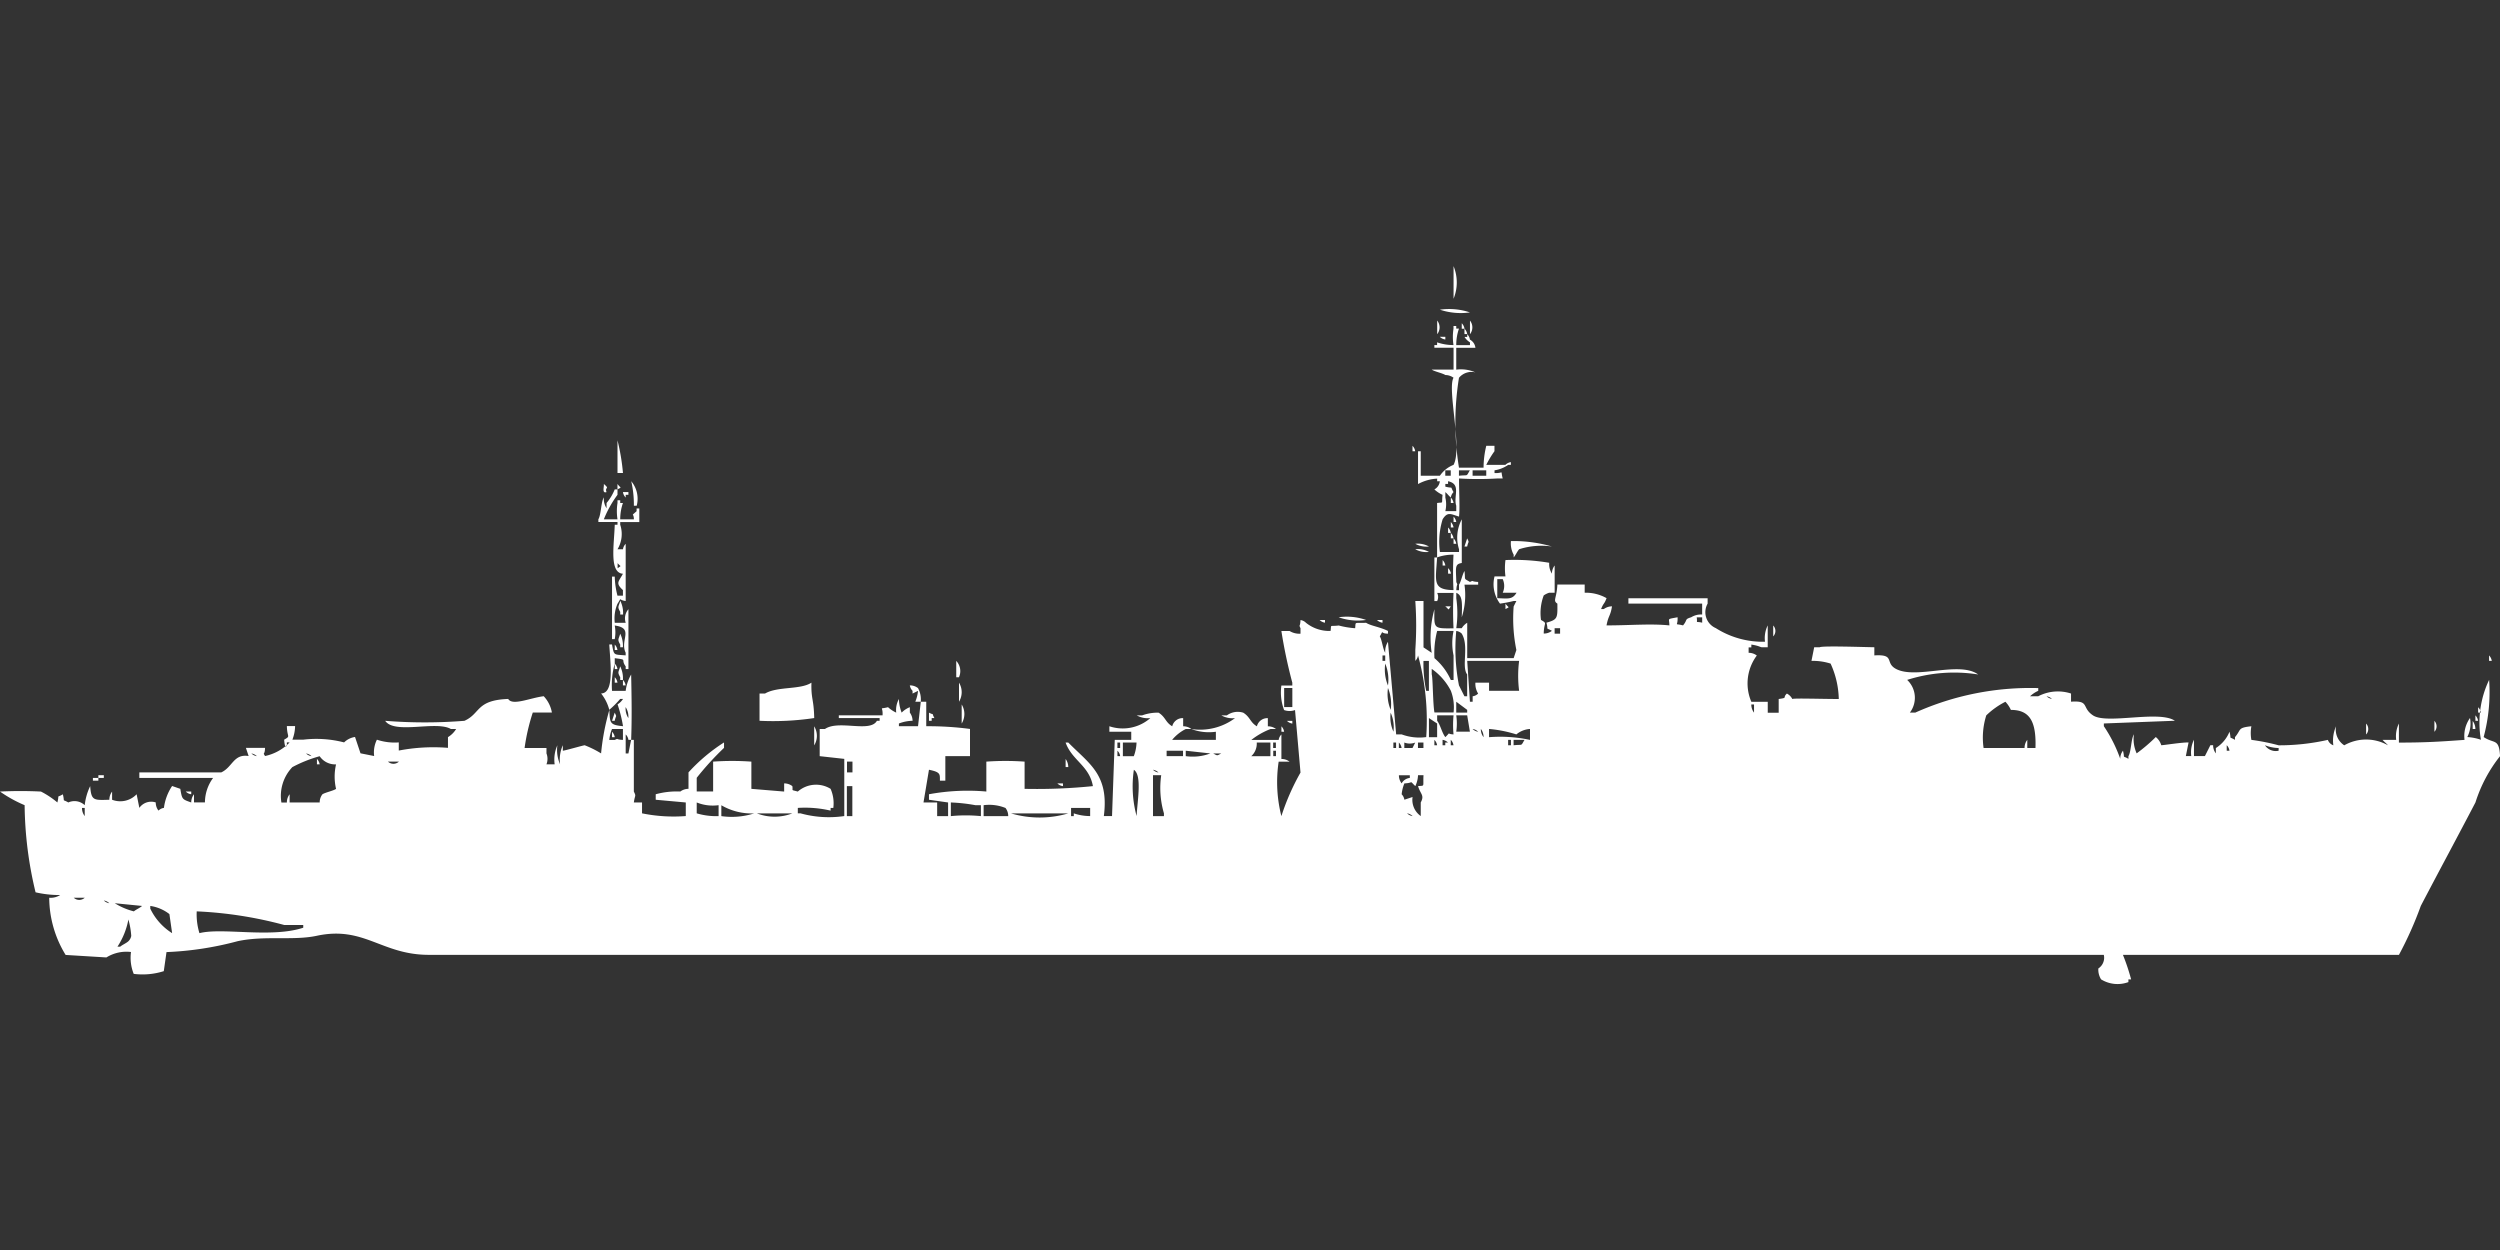 <svg xmlns="http://www.w3.org/2000/svg" width="80" height="40" viewBox="0 0 80 40">
  <rect x="0" y="0" width="80" height="40" fill="#333333" stroke="none"/>
  <defs>
    <style>
      .cls-1 {
        fill: #fff;
        fill-rule: evenodd;
      }
    </style>
  </defs>
  <path id="Color_Fill_1" data-name="Color Fill 1" class="cls-1" d="M46.514,8a1.381,1.381,0,0,1,0,1.045V8ZM46.077,9.394a2.1,2.1,0,0,1,.962.087A2.1,2.1,0,0,1,46.077,9.394Zm-0.087.348a0.349,0.349,0,0,1,0,.436V9.742Zm1.049,0a0.349,0.349,0,0,1,0,.436V9.742Zm-0.262.087a0.314,0.314,0,0,1,.087.174H46.776V9.83Zm-0.175.7h0.437V10.439a0.534,0.534,0,0,1-.175-0.174h0.087V10.178a0.314,0.314,0,0,1,.087.174,0.337,0.337,0,0,1,.175.261H46.6v0.7a1.136,1.136,0,0,1,.612.087,0.522,0.522,0,0,0-.525.174,9.042,9.042,0,0,0,0,2.875h0.787a2.958,2.958,0,0,1,.087-0.7h0.262v0.174a3.077,3.077,0,0,0-.262.436h0.612a0.316,0.316,0,0,1,.175-0.087V14.36H48.262a1.027,1.027,0,0,1-.437.174v0.087c0.315,0.017.181-.129,0.262,0.174H47.913a10.357,10.357,0,0,1-1.224,0c0,0.492.031,0.942,0,1.22-0.256-.074-0.364-0.173-0.525.087a2.453,2.453,0,0,0-.087,1.045h0.612V17.061a1.238,1.238,0,0,1,.088-0.958V17.5c-0.229.036-.189,0.14-0.175,0.61,0.062,0.135.011,0.012,0,.261h0.087V18.193c0.061-.088.113-0.348,0.175-0.436,0.036,0.312-.041.219,0.175,0.349,0.135-.062.012-0.011,0.262,0v0.087H46.863a2.332,2.332,0,0,1-.087,1.045c0.016-.468.027-0.7-0.175-0.784v0.174a3.366,3.366,0,0,1,0,.958h0.175a0.532,0.532,0,0,1,.175-0.174v1.133h1.486l0.087-.261a5.009,5.009,0,0,1-.087-1.394l0.087-.174H48.437A4.241,4.241,0,0,1,48,18.8a1.032,1.032,0,0,1-.175-0.871h0.35a1.982,1.982,0,0,1,0-.523,6.686,6.686,0,0,1,1.4.087,0.561,0.561,0,0,0,.087.348,0.421,0.421,0,0,1,.087-0.261v0.871H49.574a0.65,0.65,0,0,0-.175.087,1.609,1.609,0,0,0-.087.784c0.218,0.127.094,0.061,0.087,0.436a0.423,0.423,0,0,0,.262-0.087c-0.222-.127-0.1.019-0.175-0.261,0.362-.1.355-0.153,0.35-0.61-0.155-.1-0.022-0.156,0-0.61H50.71v0.261a1.353,1.353,0,0,1,.7.174c-0.079.211-.093,0.139-0.175,0.349h0.087a0.447,0.447,0,0,1,.262-0.087c-0.052.324-.116,0.288-0.175,0.61,0.742,0,1.423-.062,2.011,0,0-.242-0.1-0.189.262-0.261,0.017,0.314-.13.181,0.175,0.261,0.159-.189.036-0.191,0.262-0.261a0.592,0.592,0,0,1,.35-0.087V18.8H52.109V18.629h2.535V18.8a0.555,0.555,0,0,0,.262.784,2.807,2.807,0,0,0,1.574.436,0.917,0.917,0,0,1,.087-0.523v0.7H56.393c-0.074,0-.076-0.043-0.35-0.087V20.2H55.956v0.174a0.424,0.424,0,0,1,.262.087,1.491,1.491,0,0,0-.175,1.481h0.525v0.349h0.35V21.852c0.305-.043.112-0.033,0.262-0.174a0.415,0.415,0,0,1,.175.174c0.053-.031.927,0,1.486,0a2.858,2.858,0,0,0-.262-1.133,1.887,1.887,0,0,0-.612-0.087l0.087-.436H58.23c0.089-.052,1.41-0.005,1.749,0v0.261c0.686-.043.319,0.239,0.7,0.436,0.646,0.334,2.012-.264,2.623.174a4.938,4.938,0,0,0-2.273.174,0.785,0.785,0,0,1,.087,1.046H61.29a8.99,8.99,0,0,1,3.934-.784v0.087a0.958,0.958,0,0,0-.262.174h0.262a1.358,1.358,0,0,1,1.049-.087v0.261c0.605-.043.329,0.186,0.7,0.436,0.438,0.3,2.114-.171,2.623.174l-2.273.087v0.087a4.585,4.585,0,0,1,.525,1.045,0.42,0.42,0,0,1,.087-0.261c0.072,0.283-.043.133,0.175,0.261V23.682c0.088-.142.084-0.556,0.175-0.7a1.125,1.125,0,0,0,.088.61,5.242,5.242,0,0,0,.612-0.523,0.525,0.525,0,0,1,.175.261c0.027,0.01.652-.094,0.874-0.087l-0.087.436H70.12a0.917,0.917,0,0,1,.087-0.523v0.523h0.35l0.175-.348H70.82a0.42,0.42,0,0,0,.087.261V23.421a1.105,1.105,0,0,0,.437-0.523c0.072,0.283-.043.133,0.175,0.261V23.072c0.21-.244.073-0.3,0.525-0.348a1.214,1.214,0,0,0,0,.436,6.769,6.769,0,0,1,.874.174,7.081,7.081,0,0,0,1.574-.174,0.289,0.289,0,0,0,.175.174,1.123,1.123,0,0,1,.087-0.61,0.6,0.6,0,0,0,.262.61,1.418,1.418,0,0,1,1.4,0c-0.065-.076-0.11-0.1-0.175-0.174h0.437a0.917,0.917,0,0,1,.087-0.523v0.61c0.84,0,1.335-.031,2.1-0.087a1,1,0,0,1,.175-0.7,0.945,0.945,0,0,1-.087.61,1.617,1.617,0,0,1,.437.087,3.176,3.176,0,0,1,.262-1.917,5.567,5.567,0,0,1-.175,1.83c0.341,0.227.491,0.028,0.525,0.61a4.611,4.611,0,0,0-.787,1.481c-0.564,1.081-1.184,2.23-1.749,3.311a11.667,11.667,0,0,1-.7,1.568H67.934a6.589,6.589,0,0,1,.262.784H68.109v0.087a1,1,0,0,1-.874-0.087,0.586,0.586,0,0,1-.088-0.349,0.411,0.411,0,0,0,.175-0.436h-53.6c-1.517,0-2.068-.935-3.585-0.61-0.755.162-1.673-.014-2.536,0.174a10.36,10.36,0,0,1-2.273.348l-0.087.61a2.247,2.247,0,0,1-.962.087,1.374,1.374,0,0,1-.087-0.7,1.212,1.212,0,0,0-.787.174L2.1,30.042a3.53,3.53,0,0,1-.525-1.83,0.566,0.566,0,0,0,.35-0.087,3.406,3.406,0,0,1-.787-0.087,12.31,12.31,0,0,1-.35-2.788A4.225,4.225,0,0,1,0,24.814a13.1,13.1,0,0,1,1.311,0,2.753,2.753,0,0,1,.525.349c0.072-.283-0.043-0.133.175-0.261,0.072,0.283-.043.133,0.175,0.261a0.475,0.475,0,0,1,.525.087,1.85,1.85,0,0,1,.175-0.61C2.919,25.11,3,25.091,3.5,25.076a0.42,0.42,0,0,1,.087-0.261v0.261A0.722,0.722,0,0,0,4.372,24.9l0.087,0.436a0.463,0.463,0,0,1,.525-0.174,0.42,0.42,0,0,0,.087.261,0.316,0.316,0,0,1,.175-0.087,1.627,1.627,0,0,1,.262-0.7L5.77,24.727c0.056,0.341.06,0.333,0.35,0.436A0.42,0.42,0,0,1,6.208,24.9v0.261h0.35a1.329,1.329,0,0,1,.262-0.784H4.459V24.2H7.082c0.362-.169.392-0.6,0.874-0.523l-0.087-.261H8.481c-0.005.253-.084,0.121,0,0.261a1.549,1.549,0,0,0,.787-0.436H9.18v0.087c-0.068.168-.087-0.174-0.087-0.174,0.218-.127.094-0.061,0.087-0.436H9.443a1.247,1.247,0,0,1-.087.436H9.7a3.554,3.554,0,0,1,1.311.087,0.631,0.631,0,0,1,.35-0.174l0.175,0.523,0.437,0.087a0.916,0.916,0,0,1,.088-0.523,1.79,1.79,0,0,0,.7.087v0.261a5.854,5.854,0,0,1,1.574-.087V23.072a0.776,0.776,0,0,0,.262-0.261H14.426c-0.468-.273-1.8.182-2.1-0.261a15.952,15.952,0,0,0,2.536,0c0.524-.236.361-0.66,1.4-0.7,0.137,0.228.7-.034,1.137-0.087a1.018,1.018,0,0,1,.262.523H17.049a6.439,6.439,0,0,0-.262,1.133h0.7v0.174a0.483,0.483,0,0,1,0,.349h0.262a1.125,1.125,0,0,1,.087-0.61,1.124,1.124,0,0,0,.087.61,1.126,1.126,0,0,1,.087-0.61v0.174c0.014,0.013.657-.173,0.7-0.174a3.239,3.239,0,0,1,.525.261A7.433,7.433,0,0,1,19.5,22.2c0.016,0.431.015,0.479,0.437,0.523a4.468,4.468,0,0,0-.175-0.7,0.533,0.533,0,0,0,.175-0.174H19.847a2.956,2.956,0,0,1-.35.349,1.4,1.4,0,0,0-.262-0.523c0.425-.009.3-0.923,0.262-1.568h0.087c0.067,0.363.045,0.317,0.437,0.349V20.371c-0.194-.4.285-0.785-0.35-0.871a1.128,1.128,0,0,1,0,.436H19.585v-2h0.087a2.644,2.644,0,0,0,.087.61h0.175V18.367c-0.247-.229-0.138-0.264,0-0.523-0.443-.031-0.284-0.9-0.262-1.568H19.76V16.189H19.148V16.1c0.088-.142.084-0.556,0.175-0.7a0.561,0.561,0,0,0,.087.348V15.58a1.624,1.624,0,0,0,.262-0.436H19.76v0.174a3.482,3.482,0,0,0-.437.784H19.76a1.694,1.694,0,0,1,0-.523V15.492h0.087V15.58h0.087a1.591,1.591,0,0,0-.087.523h0.437c0-.228-0.113-0.077.087-0.261V15.754h0.087v0.436H19.847v0.087a0.942,0.942,0,0,1-.087.784h0.175a0.3,0.3,0,0,1,.087-0.174v1.83c-0.256-.034-0.11-0.143-0.262.087a1.185,1.185,0,0,0-.087.61h0.35a0.445,0.445,0,0,1,.087-0.436v1.917H20.022V20.807c-0.176-.233.084-0.206-0.35-0.261V20.72a2.493,2.493,0,0,0-.087.871h0.437a1.384,1.384,0,0,1,.175-0.523c0.016,0.766.025,1.412,0,2.091H20.109a0.3,0.3,0,0,0-.087-0.174v0.61h0.087l0.087-.436h0.087v1.655c0.082,0.166.033,0.1,0,.349h0.262v0.348a5.06,5.06,0,0,0,1.4.087V25.163l-0.962-.087V24.9a2.536,2.536,0,0,1,.787-0.087,0.447,0.447,0,0,1,.262-0.087V24.2a5.627,5.627,0,0,1,1.137-.958v0.174a9.309,9.309,0,0,0-.874.958v0.436H22.82V23.856a8.649,8.649,0,0,1,1.224,0v0.871l1.049,0.087V24.553a0.423,0.423,0,0,1,.262.087c0.029,0.162-.064.109,0.175,0.174a0.885,0.885,0,0,1,1.049-.087,1.149,1.149,0,0,1,.087.61H26.579v0.087a3.607,3.607,0,0,0-1.049-.087v0.174h0.087a3.39,3.39,0,0,0,1.4.087v-1.83l-0.787-.087V22.811H26.4c0.439-.3,1.444.127,1.661-0.261h0.087V22.462H26.842V22.375h1.4c0.017-.314-0.13-0.181.175-0.261a1.01,1.01,0,0,0,.262.174,0.727,0.727,0,0,1,.087-0.436,1.247,1.247,0,0,0,.087.436,0.732,0.732,0,0,1,.262-0.174v0.174a0.444,0.444,0,0,1,.087.261,1.258,1.258,0,0,0-.437.087v0.087h0.612l0.088-.784h0.175v0.784a10.335,10.335,0,0,1,1.4.087v0.871H30.251v0.784H30.077c0-.212.021-0.273-0.35-0.349l-0.175,1.046h0.437V25.6h0.35V25.163l-0.612-.087V24.9a6.829,6.829,0,0,1,1.836-.087V23.856a8.651,8.651,0,0,1,1.224,0v0.871a17.674,17.674,0,0,0,2.186-.087c-0.117-.658-0.666-0.818-0.874-1.394h0.087c0.675,0.686,1.308,1.026,1.137,2.352h0.262l0.087-2.439H36.2V22.9H35.5V22.724a1.341,1.341,0,0,0,1.311-.261,0.734,0.734,0,0,1-.437-0.087h0.175a1.466,1.466,0,0,1,.525-0.087c0.225,0.14.218,0.308,0.437,0.436a0.344,0.344,0,0,1,.35-0.261v0.261a0.424,0.424,0,0,1,.262.087H37.945a1.353,1.353,0,0,0-.437.348h1.4V22.9a1.6,1.6,0,0,1-.787-0.087,1.872,1.872,0,0,0,1.4-.349,0.734,0.734,0,0,1-.437-0.087h0.175a0.59,0.59,0,0,1,.525-0.087c0.225,0.14.218,0.308,0.437,0.436a0.344,0.344,0,0,1,.35-0.261v0.261a0.424,0.424,0,0,1,.262.087H40.656a2.35,2.35,0,0,0-.612.348h0.874a0.3,0.3,0,0,1,.087-0.174v0.784a0.423,0.423,0,0,1,.262.087h-0.35a4.431,4.431,0,0,0,.087,1.742,7.475,7.475,0,0,1,.612-1.394l-0.175-2a0.517,0.517,0,0,1-.35,0,1.609,1.609,0,0,1-.087-0.784h0.35V21.33a16.017,16.017,0,0,1-.35-1.655h0.262a0.591,0.591,0,0,0,.35.087V19.587c-0.062-.135-0.011-0.012,0-0.261a0.3,0.3,0,0,1,.175.087,1.189,1.189,0,0,0,.787.261c0.034-.22-0.051-0.137.262-0.174a2.753,2.753,0,0,0,.525.087c0.024-.226-0.041-0.155.35-0.174,0.154,0.1.43,0.129,0.7,0.261v0.087c-0.276,0-.118-0.148-0.262.087,0.068,0.1.1,0.419,0.175,0.523a0.561,0.561,0,0,1,.087-0.349l0.262,2.962h0.175a1.626,1.626,0,0,0,.787.087,7.815,7.815,0,0,0-.262-2.614,0.3,0.3,0,0,1-.087.174V20.284a11.278,11.278,0,0,0,0-1.568h0.262V20.2l0.262,0.174a3.373,3.373,0,0,1,.087-1.394c-0.007.611-.046,0.622,0.612,0.61a11.309,11.309,0,0,1,0-1.133H45.989a0.291,0.291,0,0,1,0,.261H45.9V17.322h0.087c-0.044.763-.162,1.035,0.525,1.045a11.309,11.309,0,0,1,0-1.133,1.49,1.49,0,0,0-.525.087V15.58c0.221-.034.138,0.051,0.175-0.261a0.958,0.958,0,0,1-.262-0.174,0.337,0.337,0,0,0,.175-0.261H45.989V14.8a1.423,1.423,0,0,0-.612.174V13.924h0.087v0.784h0.612a0.941,0.941,0,0,1,.437-0.348c0.289-.519-0.208-2.439,0-2.788a0.447,0.447,0,0,0-.262-0.087c-0.088-.06-0.35-0.112-0.437-0.174h0.7v-0.7H45.9V10.527h0.087V10.439a1.6,1.6,0,0,0,.525.087,1.693,1.693,0,0,1,0-.523V9.917H46.6V10h0.087A1.59,1.59,0,0,0,46.6,10.527ZM46.863,10a0.314,0.314,0,0,1,.087.174H46.863V10Zm-0.787.261h0.175v0.087A0.3,0.3,0,0,1,46.077,10.265ZM19.76,13.576a6.685,6.685,0,0,1,.175,1.045H19.76V13.576ZM45.2,13.75a0.314,0.314,0,0,1,.087.174H45.2V13.75Zm1.049,0.784v0.174h0.175V14.534H46.251Zm0.437,0v0.174c0.313-.036.22,0.041,0.35-0.174h-0.35Zm0.437,0v0.174h0.437V14.534H47.126ZM20.2,14.883a0.878,0.878,0,0,1,.175.784H20.284A3.37,3.37,0,0,0,20.2,14.883Zm26.055,0.958H46.6V15.667c-0.1-.3.172-0.691-0.262-0.784V14.97H46.251v0.087c0.284,0.072.134-.043,0.262,0.174a0.313,0.313,0,0,0-.087.174c-0.076-.065-0.1-0.11-0.175-0.174v0.174A0.95,0.95,0,0,1,46.251,15.841ZM19.322,14.97c0.21,0.18.019,0.083,0.087,0.261C19.251,15.284,19.339,15.054,19.322,14.97Zm0.437,0c0.1,0.145.155,0.093,0,.174V14.97Zm0.175,0.261h0.175v0.087H20.022v0.087A0.313,0.313,0,0,1,19.934,15.231Zm26.492,0.174a0.314,0.314,0,0,1,.087.174H46.426V15.405Zm0.087,0.61a0.313,0.313,0,0,1,.087.174H46.514V16.015Zm-0.087.174a0.314,0.314,0,0,1,.087.174H46.426V16.189Zm-0.087.174a0.314,0.314,0,0,1,.087.174H46.339V16.364Zm0.087,0.174a0.314,0.314,0,0,1,.087.174H46.426V16.538Zm0.087,0.174a0.314,0.314,0,0,1,.087.174H46.514V16.712Zm0.437,0c0.075,0.164.041,0.064,0,.261H46.863Zm1.4,0.087a4.43,4.43,0,0,1,1.312.174,2.354,2.354,0,0,0-1.049.087c-0.06.067-.115,0.194-0.175,0.261V17.235A0.751,0.751,0,0,1,48.35,16.8Zm-3.06.087a0.734,0.734,0,0,1,.437.087A0.735,0.735,0,0,1,45.29,16.886Zm0,0.174a0.734,0.734,0,0,1,.437.087A0.734,0.734,0,0,1,45.29,17.061Zm0.874,0.348a0.314,0.314,0,0,1,.087.174H46.164V17.409Zm-26.4.087v0.174C19.9,17.567,19.867,17.634,19.76,17.5Zm26.579,0.174a0.313,0.313,0,0,1,.087.174H46.339V17.671Zm1.574,0.958c0.352,0.012.478,0.047,0.612-.174H48.087a0.528,0.528,0,0,0,0-.436H47.913v0.61Zm-28.066.087a0.877,0.877,0,0,1,.087.436H19.847V19.064C19.749,18.892,19.795,18.907,19.847,18.716ZM48.175,18.8c0.1,0.145.155,0.093,0,.174V18.8Zm-1.924.087h0.175C46.322,19.03,46.39,19,46.251,18.89Zm-3.41.349a1.844,1.844,0,0,1,.874.087A1.844,1.844,0,0,1,42.842,19.239Zm11.454,0c0.034,0.228-.065.114,0.175,0.174V19.239H54.3Zm-12.066.087H42.4v0.087A0.3,0.3,0,0,1,42.23,19.326Zm1.836,0H44.24v0.087A0.3,0.3,0,0,1,44.066,19.326ZM56.743,19.5a0.254,0.254,0,0,1,0,.349V19.5Zm-6.995.087v0.174h0.175V19.587H49.749Zm-3.235.087H45.989a2.856,2.856,0,0,0-.087.871,1.969,1.969,0,0,1,.525.7h0.087V20.458A1.9,1.9,0,0,1,46.514,19.674Zm0.087,0a6.093,6.093,0,0,0,.087,1.742l0.175,0.349h0.087v-0.7c-0.191-.25.07-0.914-0.175-1.307A0.316,0.316,0,0,0,46.6,19.674Zm-26.754.087a0.876,0.876,0,0,1,.087.436H19.847V20.11C19.749,19.937,19.795,19.952,19.847,19.761Zm-0.175.348a0.314,0.314,0,0,1,.087.174H19.672V20.11ZM44.24,20.458v0.174h0.087V20.458H44.24Zm35.41,0a0.314,0.314,0,0,1,.087.174H79.65V20.458ZM30.6,20.633a0.477,0.477,0,0,1,.087.523H30.6V20.633Zm14.951,0a4.352,4.352,0,0,0,.087.958h0.087V20.633H45.552Zm1.4,0q0.044,0.653.087,1.307h0.087V21.765a0.3,0.3,0,0,0,.175-0.087,0.587,0.587,0,0,1-.087-0.349H47.65v0.261h0.962a3.772,3.772,0,0,1,0-.958H46.951Zm-27.279.087a0.314,0.314,0,0,1,.087.174H19.672V20.72Zm24.656,0a1.347,1.347,0,0,0,.087.7A1.347,1.347,0,0,0,44.328,20.72Zm-24.481.087a0.877,0.877,0,0,1,.087.436H19.847V21.155C19.749,20.983,19.795,21,19.847,20.807Zm26.667,1.481a1.472,1.472,0,0,0-.087-0.7,1.933,1.933,0,0,0-.612-0.7v0.174c0.038,0.109.035,0.942,0.087,1.22h0.612ZM19.672,21.155a0.314,0.314,0,0,1,.087.174H19.672V21.155Zm0.262,0.087a0.314,0.314,0,0,1,.087.174H19.934V21.242Zm6.12,1.22a8.915,8.915,0,0,1-1.749.087V21.678h0.175c0.4-.237,1.135-0.116,1.486-0.349C25.952,21.868,26.041,21.836,26.055,22.462Zm4.634-1.133a0.585,0.585,0,0,1,0,.61V21.33Zm-1.574.087a0.423,0.423,0,0,1,.262.087,0.751,0.751,0,0,1,.088.436H29.29a1.228,1.228,0,0,0,.087-0.348l-0.175.087V21.591A0.314,0.314,0,0,1,29.115,21.417ZM41.093,21.5v0.61h0.262V21.5H41.093Zm3.322,0a1.347,1.347,0,0,0,.087.7A1.347,1.347,0,0,0,44.415,21.5Zm21.071,0.261a0.316,0.316,0,0,0,.175.087A0.316,0.316,0,0,0,65.486,21.765ZM46.6,22.288h0.35V22.2l-0.35-.261v0.349Zm16.874,1.133h1.312a0.42,0.42,0,0,1,.087-0.261v0.261h0.262c0.028-.828-0.169-1.221-0.787-1.22a0.953,0.953,0,0,0-.175-0.261,2.531,2.531,0,0,0-.612.436A2.361,2.361,0,0,0,63.475,23.421Zm-32.7-1.394a0.585,0.585,0,0,1,0,.61v-0.61Zm25.268,0a0.421,0.421,0,0,0,.087.261V22.027H56.044Zm-36.022.087a0.561,0.561,0,0,0,.087.348A0.562,0.562,0,0,0,20.022,22.114Zm59.279,0a0.313,0.313,0,0,1,.088.174H79.3V22.114Zm-59.628.174c0.075,0.164.041,0.064,0,.261H19.585Zm10.055,0c0.216,0.113.059-.037,0.175,0.174H29.814v0.087H29.727V22.288Zm14.776,0a1.124,1.124,0,0,0,.088.61A1.124,1.124,0,0,0,44.5,22.288Zm2.011,0.087H45.989v0.174c0.106,0.138.153,0.387,0.262,0.523,0.194-.186.024-0.095,0.262-0.087A3.133,3.133,0,0,1,46.514,22.375Zm0.087,0a1.794,1.794,0,0,1,0,.523h0.437l-0.087-.523H46.6Zm32.612,0a0.314,0.314,0,0,1,.087.174H79.213V22.375Zm-33.486.7h0.262V22.636l-0.262-.174v0.61Zm-4.546-.523h0.175v0.087A0.3,0.3,0,0,1,41.18,22.549Zm36.721,0a0.254,0.254,0,0,1,0,.349V22.549Zm1.224,0a0.443,0.443,0,0,1,.087.261H79.126V22.549Zm-3.41.087a0.254,0.254,0,0,1,0,.348V22.636Zm-49.661.087a0.584,0.584,0,0,1,0,.61v-0.61Zm14.951,0a0.314,0.314,0,0,1,.087.174H41.006V22.724Zm-21.071.087h-0.35a1.228,1.228,0,0,0-.087.348h0.175c0.135-.062.012-0.011,0.262,0V22.811Zm27.191,0a0.315,0.315,0,0,0,.175.087A0.316,0.316,0,0,0,47.126,22.811Zm0.262,0a0.42,0.42,0,0,0,.087.261A0.421,0.421,0,0,0,47.388,22.811Zm0.262,0v0.261a4.527,4.527,0,0,1,1.311.087V22.811a0.759,0.759,0,0,0-.437.174A4.012,4.012,0,0,0,47.65,22.811ZM19.585,22.9a0.314,0.314,0,0,1,.087.174H19.585V22.9ZM45.9,23.159v0.174h0.087A0.3,0.3,0,0,0,45.9,23.159Zm0.262,0v0.174h0.087V23.246h0.087A0.316,0.316,0,0,0,46.164,23.159Zm0.262,0v0.174h0.087A0.3,0.3,0,0,0,46.426,23.159Zm1.836,0v0.174H48.35V23.159H48.262Zm0.175,0v0.174c0.313-.036.22,0.041,0.35-0.174h-0.35Zm-12.678.087v0.174h0.087V23.246H35.76Zm0.175,0v0.436h0.35a1.367,1.367,0,0,0,.087-0.436H35.934Zm4.284,0a0.547,0.547,0,0,1-.175.436h0.612V23.246H40.219Zm0.525,0v0.174h0.087V23.246H40.743Zm3.847,0v0.174h0.087V23.246H44.59Zm0.175,0v0.174h0.087A0.3,0.3,0,0,0,44.765,23.246Zm0.175,0v0.174H45.2l0.087-.174A0.482,0.482,0,0,1,44.94,23.246Zm0.437,0v0.174h0.175V23.246H45.377Zm25.88,0.087v0.174h0.088A0.3,0.3,0,0,0,71.257,23.333Zm1.224,0a0.413,0.413,0,0,0,.437.174V23.421A1.258,1.258,0,0,1,72.481,23.333Zm-36.721.174v0.174h0.087A0.3,0.3,0,0,0,35.76,23.508Zm1.574,0v0.174h0.525V23.508H37.333Zm0.612,0v0.174a1.6,1.6,0,0,0,.787-0.087Zm2.8,0v0.174h0.087V23.508H40.743Zm-32.7.087a0.315,0.315,0,0,0,.175.087A0.316,0.316,0,0,0,8.044,23.595Zm1.749,0a0.315,0.315,0,0,0,.175.087A0.316,0.316,0,0,0,9.792,23.595Zm29.027,0c0.15,0.077.112,0.077,0.262,0H38.82ZM9.268,25.163H10.23a0.421,0.421,0,0,1,.087-0.261c0.088-.06.35-0.112,0.437-0.174a1.725,1.725,0,0,1,0-.784,0.6,0.6,0,0,1-.525-0.261,4.289,4.289,0,0,0-.874.349,1.333,1.333,0,0,0-.35,1.133H9.18A0.42,0.42,0,0,1,9.268,24.9v0.261Zm0.874-1.394a0.314,0.314,0,0,1,.087.174H10.142V23.769Zm23.956,0a0.444,0.444,0,0,1,.087.261H34.1V23.769Zm-21.683.087a0.256,0.256,0,0,0,.35,0h-0.35Zm14.689,0V24.2h0.175V23.856H27.1Zm9.18,0.261a3.635,3.635,0,0,0,.087,1.481C36.4,25.083,36.547,24.292,36.284,24.117Zm0.612,0a0.315,0.315,0,0,0,.175.087A0.316,0.316,0,0,0,36.9,24.117Zm-33.749.174H3.322v0.087H3.148V24.292Zm33.749,0V25.6h0.35V25.511a2.882,2.882,0,0,1-.087-1.22H36.9Zm7.869,0a0.42,0.42,0,0,0,.087.261,0.338,0.338,0,0,1,.262-0.174V24.292h-0.35Zm0.612,0a0.9,0.9,0,0,1-.087.349c-0.208-.2-0.031-0.1-0.35-0.087a1.23,1.23,0,0,0-.087.348,0.314,0.314,0,0,1,.087.174l0.262-.087a0.633,0.633,0,0,0,.262.61V25.163c0.125-.236-0.006-0.256-0.087-0.523,0.226-.024.155,0.041,0.175-0.349H45.377Zm-42.4.087H3.148v0.087H2.973V24.379Zm30.863,0.174h0.175V24.64A0.3,0.3,0,0,1,33.836,24.553ZM27.1,24.64V25.6h0.175V24.64H27.1Zm-21.158.174H6.12V24.9A0.3,0.3,0,0,1,5.945,24.814ZM22.995,25.6V25.25a1.374,1.374,0,0,1-.7-0.087v0.348A2.2,2.2,0,0,0,22.995,25.6Zm7.432-.436V25.6a4.8,4.8,0,0,1,.962,0V25.25H31.213A5.465,5.465,0,0,0,30.426,25.163Zm-7.344.436a2.355,2.355,0,0,0,1.049-.087,1.92,1.92,0,0,1-1.049-.261V25.6Zm8.393-.349V25.6h0.787a0.421,0.421,0,0,0-.087-0.261A1.388,1.388,0,0,0,31.475,25.25Zm-28.852.087a0.42,0.42,0,0,0,.087.261V25.337H2.623Zm31.65,0V25.6h0.087V25.511a1.606,1.606,0,0,0,.524.087V25.337H34.273Zm-10.055.174a1.581,1.581,0,0,0,1.137,0H24.219Zm8.131,0a3.251,3.251,0,0,0,1.836,0H32.35Zm12.678,0a0.316,0.316,0,0,0,.175.087A0.316,0.316,0,0,0,45.027,25.511Zm-42.667,2.7a0.256,0.256,0,0,0,.35,0H2.361ZM3.322,28.3a0.315,0.315,0,0,0,.175.087A0.315,0.315,0,0,0,3.322,28.3Zm0.35,0.087a2.144,2.144,0,0,0,.612.261c0.067-.059.2-0.114,0.262-0.174Zm1.836,0.958-0.087-.61a1.3,1.3,0,0,0-.612-0.261v0.087A1.889,1.889,0,0,0,5.508,29.345Zm0.787-.7a2.054,2.054,0,0,0,.087.7c0.729-.187,2.3.164,3.322-0.174V29.083H9.093A12.869,12.869,0,0,0,6.3,28.648Zm-2.186.261a2.379,2.379,0,0,1-.35.871H3.847c0.067-.059.2-0.114,0.262-0.174A0.314,0.314,0,0,0,4.2,29.432,2.575,2.575,0,0,0,4.109,28.909Z" transform="translate(0 0.516)"/>
</svg>

